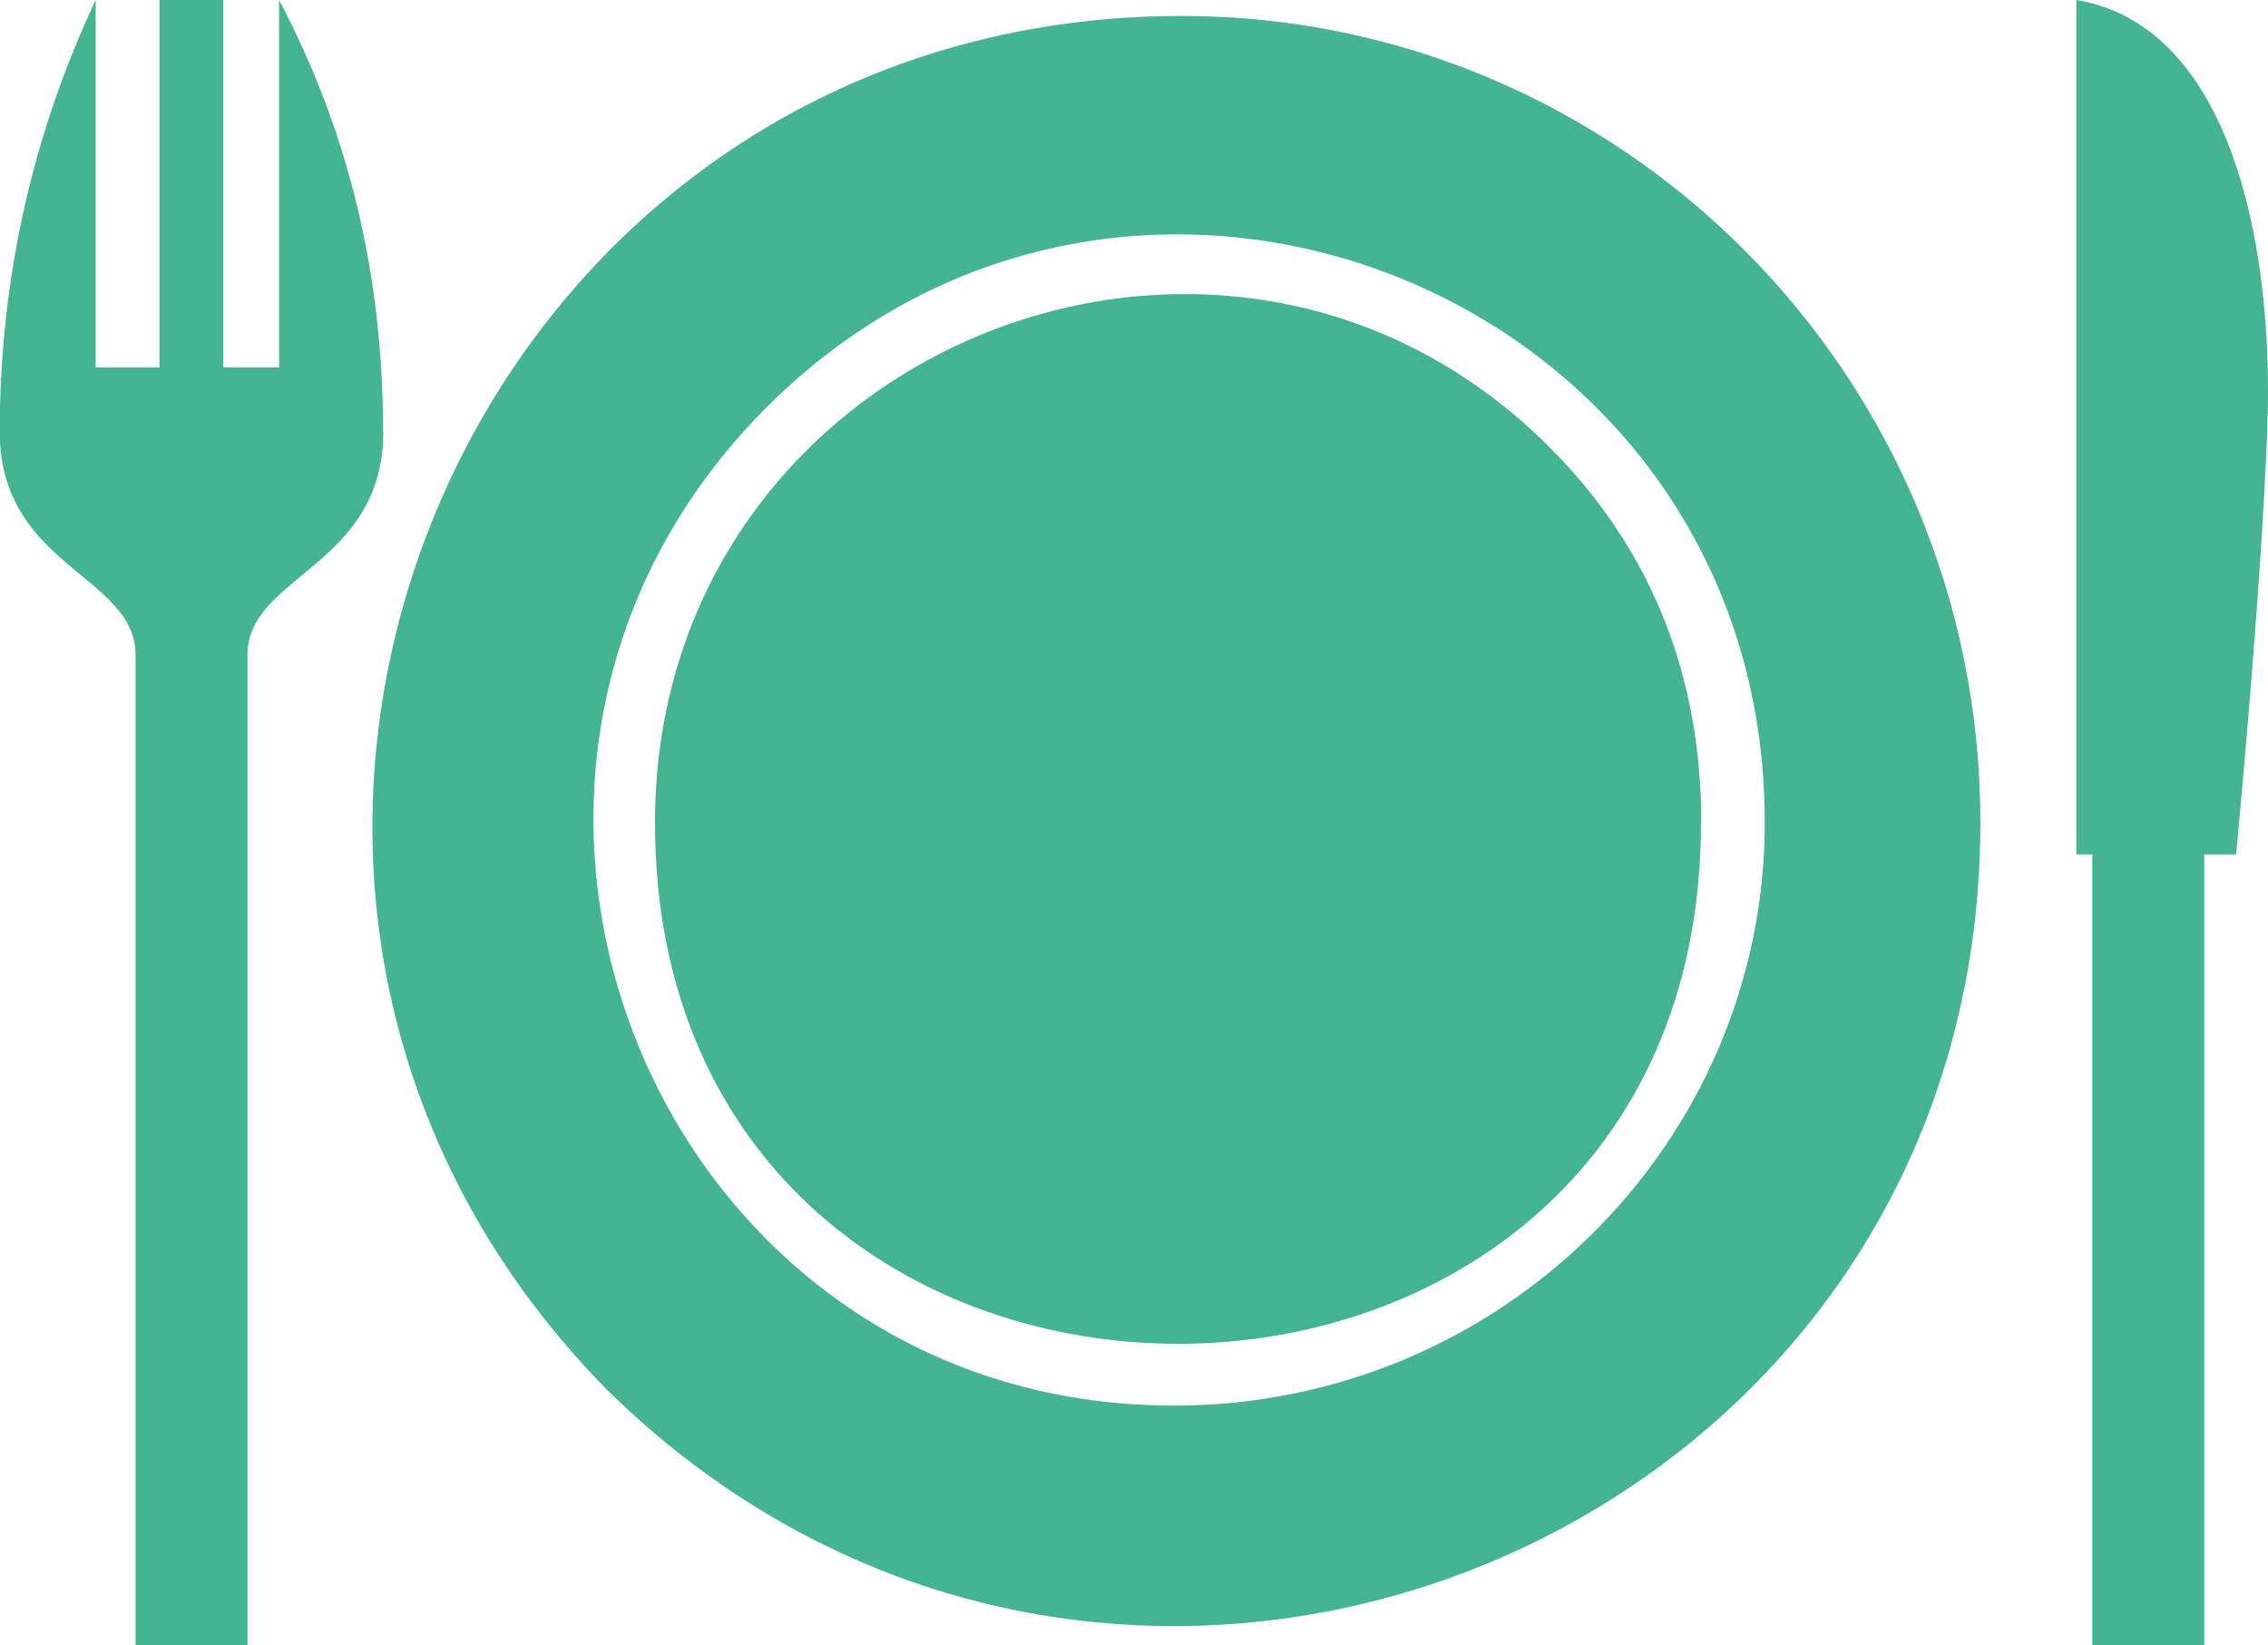 <?xml version="1.0" encoding="UTF-8"?>
<svg id="Calque_1" data-name="Calque 1" xmlns="http://www.w3.org/2000/svg" viewBox="0 0 79.64 57.76">
  <defs>
    <style>
      .cls-1 {
        fill: #44b491;
      }
    </style>
  </defs>
  <path class="cls-1" d="M79.64,13.74c0,1.96-.28,7.29-1.12,16.26h-1.12v27.76h-3.93v-27.76h-.56V0c5.05.84,6.73,7.57,6.73,13.74ZM69.54,28.88c0,25.24-30.28,37.57-48.23,19.91C3.65,30.84,16.26.56,41.5.56c15.42,0,28.04,12.62,28.04,28.32ZM13.46,15.14c0,4.77-4.77,5.05-4.77,7.85v34.77h-3.93V22.99c0-2.8-4.77-3.08-4.77-7.85C0,9.81,1.12,4.77,3.36,0v12.9h2.24V0h2.24v12.9h1.96V0c2.52,4.77,3.65,9.81,3.65,15.14ZM61.97,28.88c0-18.51-22.15-27.48-35.05-14.58-12.9,12.9-3.93,35.05,14.3,35.05,11.5,0,20.75-9.25,20.75-20.47ZM59.73,28.88c0,24.4-36.73,24.4-36.73,0,0-16.54,19.91-24.68,31.41-13.18,3.65,3.65,5.33,8.13,5.33,13.18Z"/>
</svg>